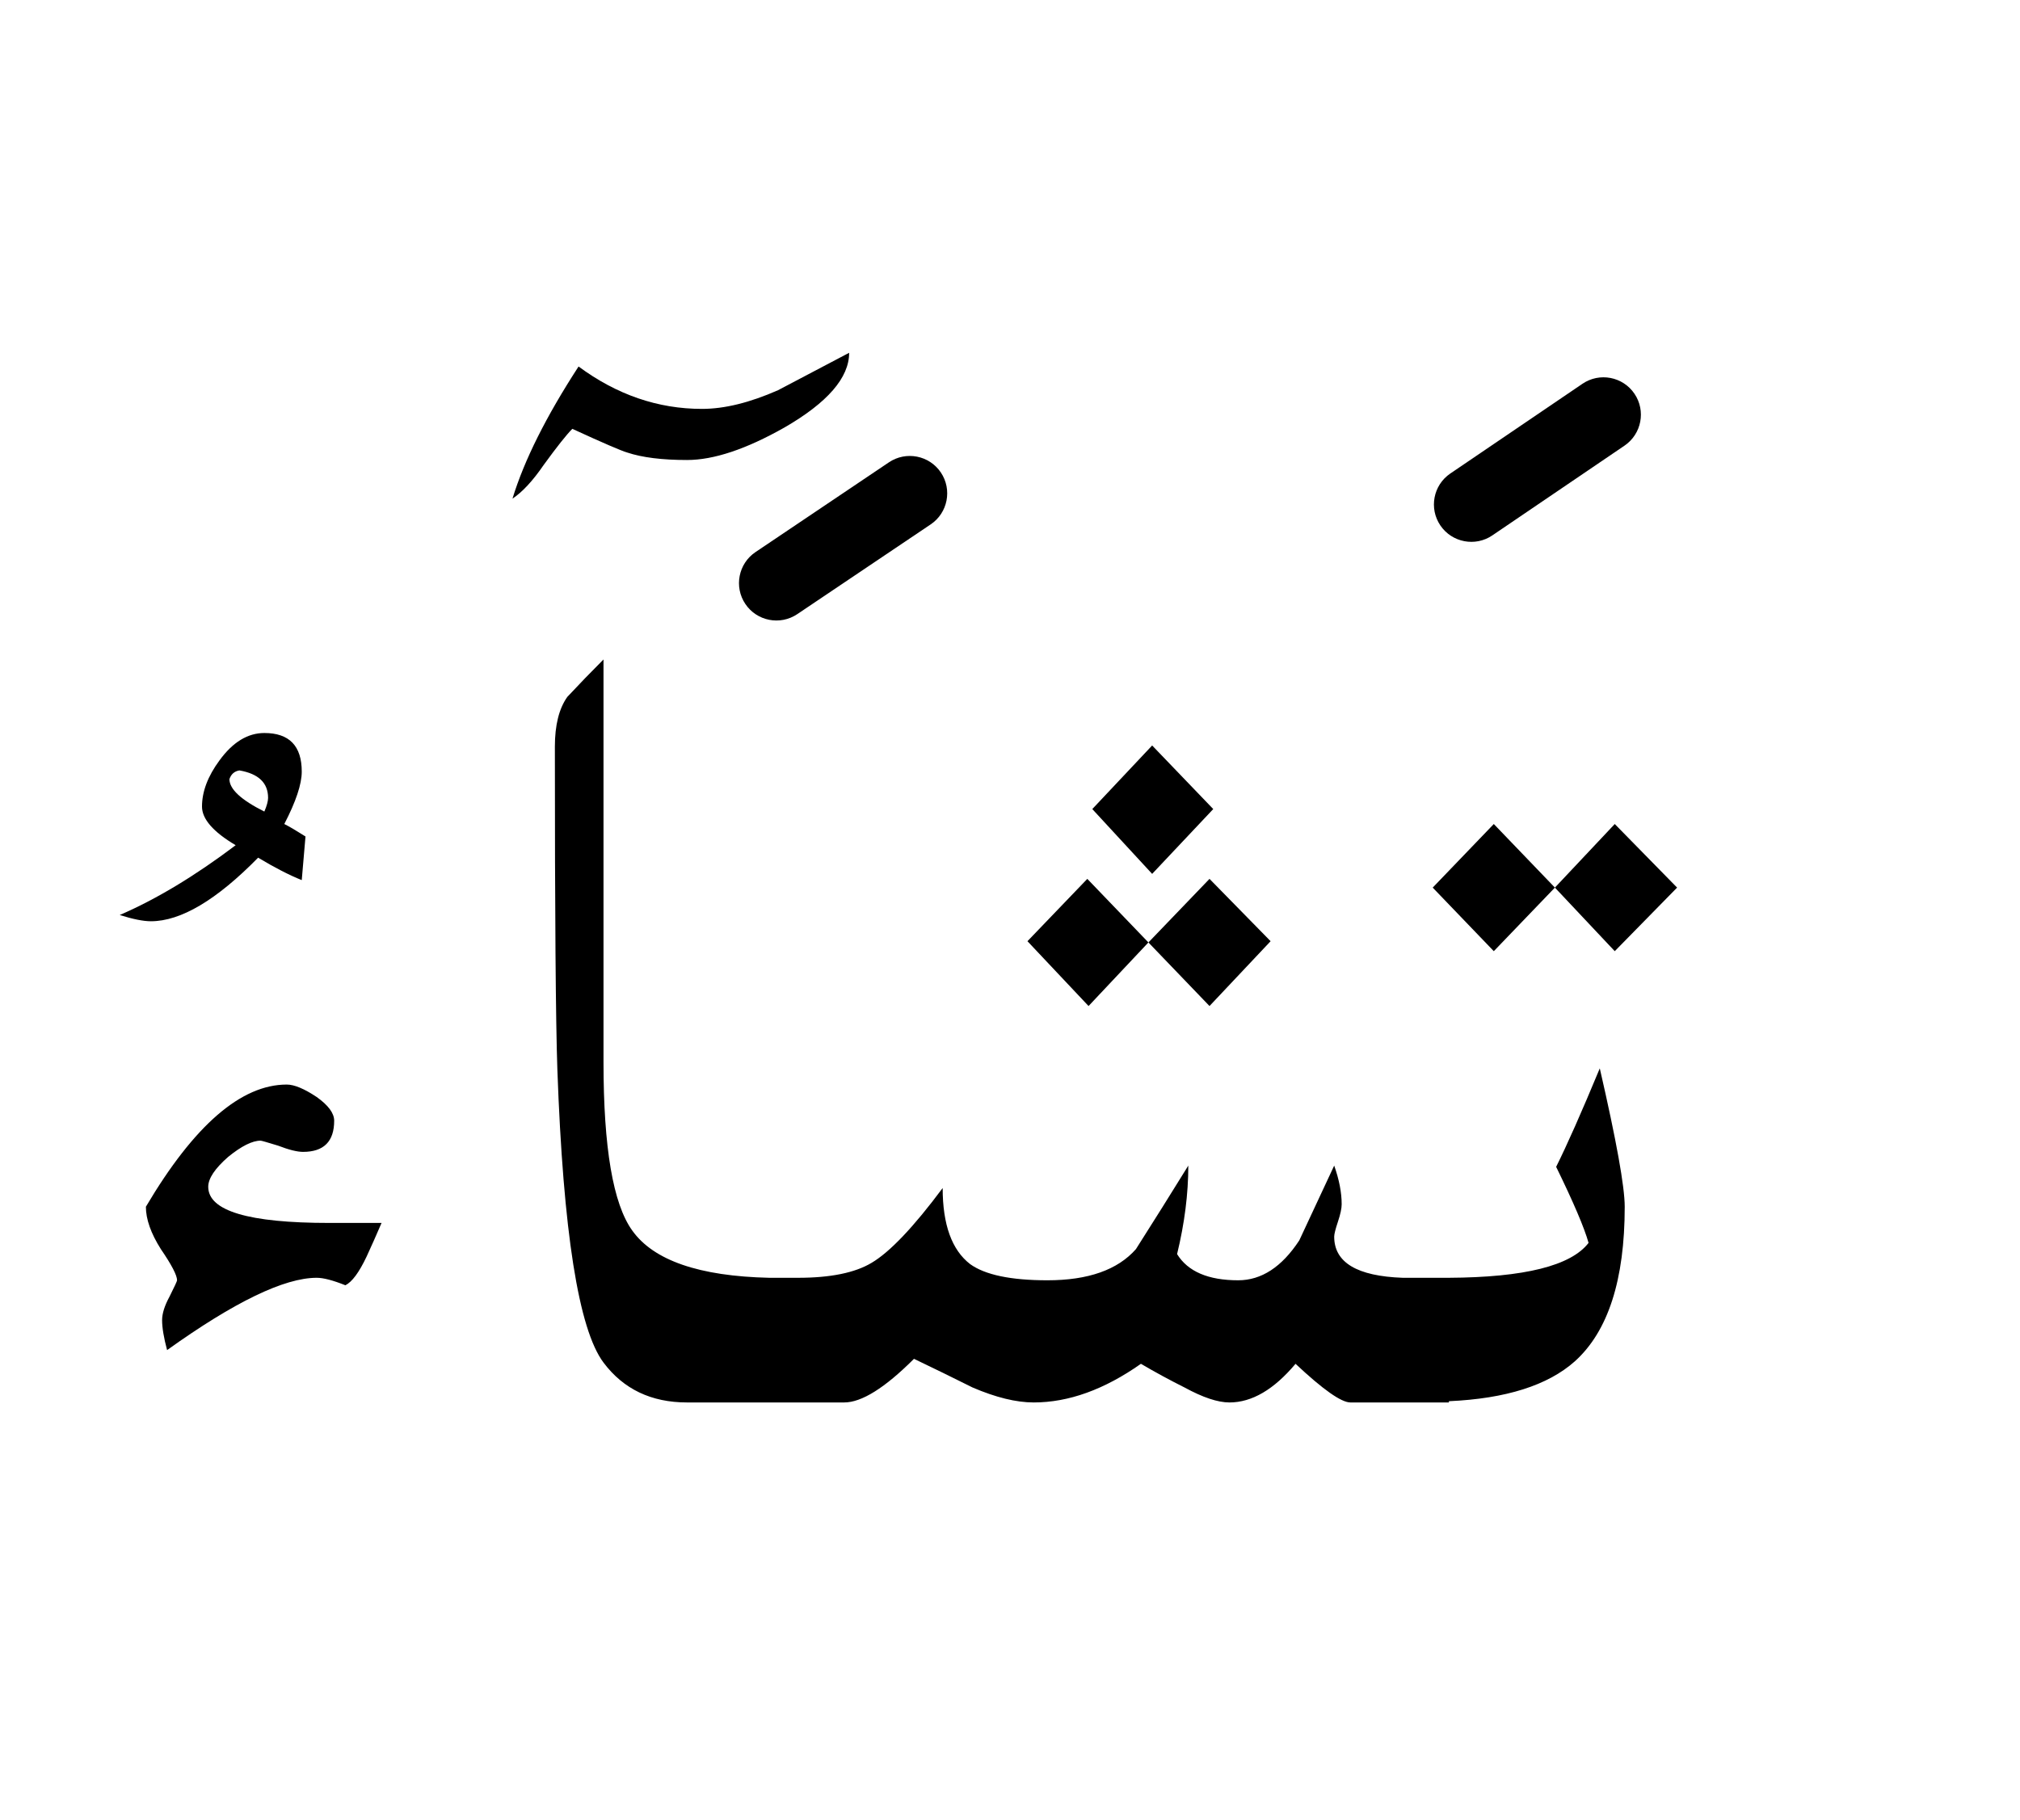 <?xml version="1.0" encoding="UTF-8" standalone="no"?><!DOCTYPE svg PUBLIC "-//W3C//DTD SVG 1.1//EN" "http://www.w3.org/Graphics/SVG/1.1/DTD/svg11.dtd"><svg width="100%" height="100%" viewBox="0 0 81 73" version="1.1" xmlns="http://www.w3.org/2000/svg" xmlns:xlink="http://www.w3.org/1999/xlink" xml:space="preserve" xmlns:serif="http://www.serif.com/" style="fill-rule:evenodd;clip-rule:evenodd;stroke-linejoin:round;stroke-miterlimit:2;"><g><path d="M22.25,29.95c0,6.7 0.033,11.017 0.1,12.95c0.233,6.5 0.85,10.417 1.85,11.75c0.8,1.067 1.917,1.6 3.35,1.6l6.3,0c0.7,0 1.633,-0.583 2.8,-1.75c0.767,0.367 1.55,0.75 2.35,1.15c0.933,0.4 1.75,0.6 2.45,0.6c1.4,0 2.833,-0.517 4.3,-1.55c0.567,0.333 1.15,0.65 1.75,0.95c0.733,0.4 1.333,0.6 1.8,0.6c0.9,0 1.783,-0.517 2.65,-1.55c1.1,1.033 1.833,1.55 2.2,1.55l3.95,0l0,-0.05c2.285,-0.102 3.969,-0.636 5.05,-1.6c1.333,-1.2 2,-3.267 2,-6.2c0,-0.8 -0.333,-2.65 -1,-5.55c-0.733,1.767 -1.317,3.083 -1.75,3.95c0.7,1.433 1.133,2.45 1.3,3.05c-0.703,0.917 -2.57,1.384 -5.6,1.4l-1.85,0c-1.833,-0.064 -2.75,-0.614 -2.75,-1.65c0,-0.1 0.05,-0.3 0.15,-0.6c0.1,-0.3 0.15,-0.533 0.15,-0.7c0,-0.467 -0.1,-0.983 -0.3,-1.55c-0.467,1 -0.933,2 -1.4,3c-0.7,1.067 -1.517,1.6 -2.45,1.6c-1.2,0 -2.017,-0.35 -2.45,-1.05c0.3,-1.233 0.45,-2.417 0.45,-3.55c-0.7,1.133 -1.4,2.25 -2.1,3.35c-0.733,0.833 -1.917,1.25 -3.55,1.25c-1.467,0 -2.5,-0.217 -3.1,-0.65c-0.733,-0.567 -1.1,-1.583 -1.1,-3.05c-1.167,1.567 -2.117,2.567 -2.85,3c-0.667,0.4 -1.65,0.6 -2.95,0.6l-1.15,0c-2.811,-0.063 -4.645,-0.696 -5.5,-1.9c-0.767,-1.067 -1.15,-3.317 -1.15,-6.75l0,-16.15c-0.5,0.5 -0.983,1 -1.45,1.5c-0.333,0.467 -0.5,1.133 -0.5,2Z"/><path d="M5.85,48.4c-0,0.5 0.2,1.067 0.6,1.7c0.433,0.633 0.65,1.05 0.65,1.25c-0,0.033 -0.1,0.25 -0.3,0.65c-0.2,0.367 -0.3,0.683 -0.3,0.95c-0,0.3 0.067,0.7 0.2,1.2c2.7,-1.933 4.7,-2.9 6,-2.9c0.267,0 0.65,0.1 1.15,0.3c0.267,-0.133 0.55,-0.517 0.85,-1.15c0.2,-0.433 0.4,-0.883 0.6,-1.35l-2.1,0c-3.233,0 -4.85,-0.483 -4.85,-1.45c-0,-0.333 0.267,-0.733 0.8,-1.2c0.533,-0.433 0.967,-0.65 1.3,-0.65c0.033,0 0.267,0.067 0.7,0.2c0.433,0.167 0.767,0.25 1,0.25c0.833,0 1.25,-0.417 1.25,-1.25c-0,-0.3 -0.233,-0.617 -0.7,-0.95c-0.5,-0.333 -0.9,-0.5 -1.2,-0.5c-1.833,0 -3.717,1.633 -5.65,4.9Z"/><path d="M50.95,37.75l-2.45,-2.5l-2.45,2.55l2.45,2.55l2.45,-2.6Z"/><path d="M46.05,37.8l-2.45,-2.55l-2.4,2.5l2.45,2.6l2.4,-2.55Z"/><path d="M62.35,35.6l-2.45,-2.55l-2.45,2.55l2.45,2.55l2.45,-2.55Z"/><path d="M67.25,35.6l-2.5,-2.55l-2.4,2.55l2.4,2.55l2.5,-2.55Z"/><path d="M46.2,29.9l-2.4,2.55l2.4,2.6l2.45,-2.6l-2.45,-2.55Z"/><path d="M8.8,30.5c-0.467,0.633 -0.7,1.25 -0.7,1.85c0,0.5 0.45,1.017 1.35,1.55c-1.633,1.233 -3.183,2.167 -4.65,2.8c0.533,0.167 0.95,0.25 1.25,0.25c1.2,0 2.633,-0.85 4.3,-2.55c0.667,0.4 1.25,0.7 1.75,0.9l0.15,-1.75c-0.367,-0.233 -0.65,-0.4 -0.85,-0.5c0.467,-0.9 0.7,-1.6 0.7,-2.1c0,-1.033 -0.5,-1.55 -1.5,-1.55c-0.667,0 -1.267,0.367 -1.8,1.1Zm1.95,1.5c0,0.133 -0.05,0.317 -0.15,0.55c-0.933,-0.467 -1.4,-0.9 -1.4,-1.3c0.067,-0.2 0.2,-0.317 0.4,-0.35c0.767,0.133 1.15,0.5 1.15,1.1Z"/><path d="M22.95,17.2c1.233,0.567 1.967,0.883 2.2,0.95c0.6,0.2 1.4,0.3 2.4,0.3c1.067,0 2.367,-0.433 3.9,-1.3c1.733,-1 2.6,-2 2.6,-3c-1.767,0.933 -2.717,1.433 -2.85,1.5c-1.133,0.5 -2.15,0.75 -3.05,0.75c-1.767,0 -3.417,-0.567 -4.95,-1.7c-1.3,2 -2.183,3.767 -2.65,5.3c0.4,-0.267 0.817,-0.717 1.25,-1.35c0.533,-0.733 0.917,-1.217 1.15,-1.45Z"/><path d="M35.645,18.543l-5.35,3.6c-0.687,0.462 -0.869,1.395 -0.407,2.082c0.462,0.687 1.395,0.869 2.082,0.407l5.35,-3.6c0.687,-0.462 0.869,-1.395 0.407,-2.082c-0.462,-0.687 -1.395,-0.869 -2.082,-0.407Z"/><path d="M63.456,15.392l-5.3,3.6c-0.685,0.465 -0.863,1.399 -0.398,2.084c0.465,0.684 1.399,0.863 2.083,0.398l5.3,-3.6c0.685,-0.466 0.864,-1.399 0.398,-2.084c-0.465,-0.685 -1.398,-0.863 -2.083,-0.398Z"/></g></svg>